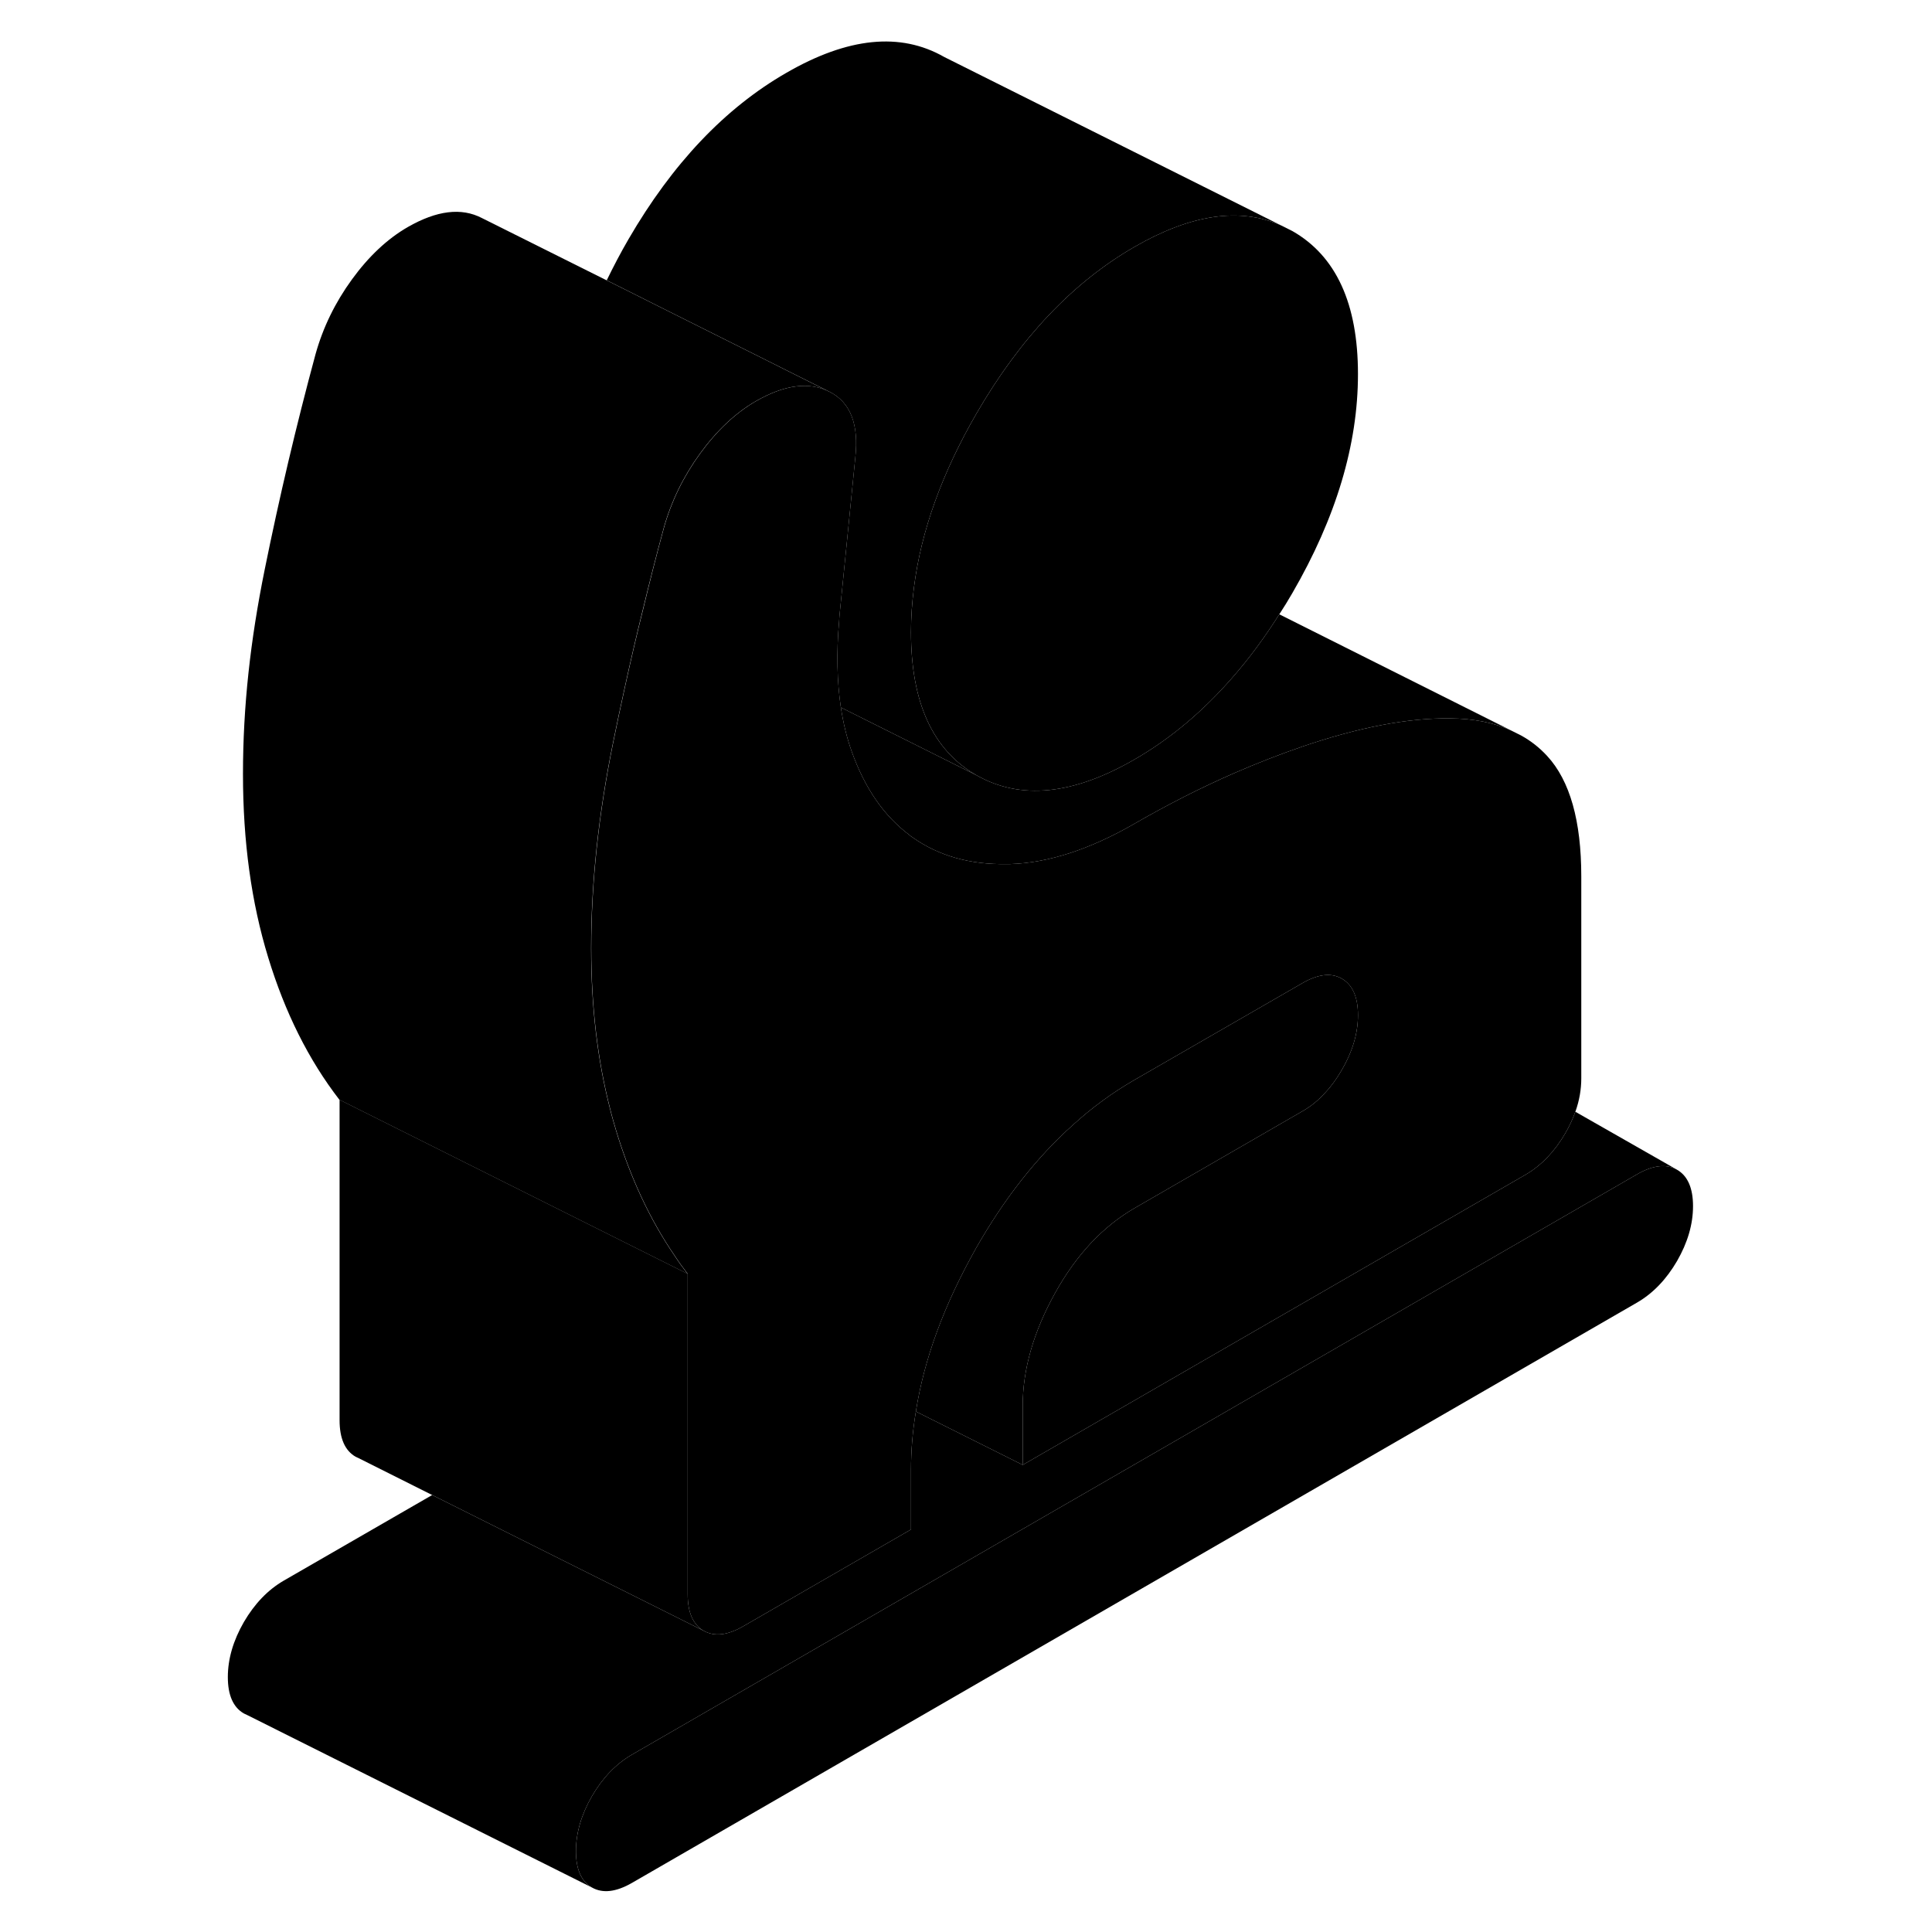 <svg width="48" height="48" viewBox="0 0 89 111" class="pr-icon-iso-duotone-secondary"
     xmlns="http://www.w3.org/2000/svg" stroke-width="1px" stroke-linecap="round" stroke-linejoin="round">
    <path d="M86.27 69.294C86.27 70.344 85.96 71.394 85.35 72.454C84.73 73.514 83.97 74.304 83.06 74.834L25.3 108.184C24.39 108.704 23.63 108.794 23.01 108.444C22.4 108.094 22.09 107.394 22.09 106.354C22.09 105.314 22.4 104.254 23.01 103.194C23.63 102.134 24.39 101.344 25.3 100.814L83.06 67.464C83.97 66.944 84.73 66.854 85.35 67.204C85.96 67.554 86.27 68.254 86.27 69.294Z" class="pr-icon-iso-duotone-primary-stroke" stroke-linejoin="round"/>
    <path d="M67.02 21.494C67.02 25.544 65.76 29.744 63.25 34.074C63.01 34.494 62.76 34.894 62.5 35.294C61.66 36.624 60.76 37.844 59.8 38.934C58.1 40.884 56.23 42.454 54.18 43.634C50.65 45.674 47.63 45.974 45.11 44.544C42.6 43.114 41.34 40.374 41.34 36.314C41.34 35.464 41.4 34.614 41.51 33.754C41.92 30.504 43.13 27.164 45.11 23.744C47.63 19.404 50.65 16.214 54.18 14.184C57.42 12.314 60.23 11.894 62.61 12.954L63.25 13.274C65.76 14.704 67.02 17.444 67.02 21.494Z" class="pr-icon-iso-duotone-primary-stroke" stroke-linejoin="round"/>
    <path d="M36.68 22.524C35.5 21.914 34.09 22.094 32.43 23.044C31.25 23.724 30.18 24.734 29.22 26.054C28.26 27.374 27.56 28.804 27.13 30.344C26.71 31.884 26.32 33.424 25.95 34.954C25.57 36.484 25.22 37.994 24.89 39.504C24.65 40.574 24.43 41.644 24.21 42.714C23.38 46.804 22.96 50.734 22.96 54.474C22.96 57.814 23.32 60.874 24.04 63.684C24.15 64.134 24.28 64.574 24.41 65.014C25.23 67.694 26.34 70.074 27.75 72.134C27.98 72.494 28.24 72.844 28.5 73.184L8.5 63.184C6.73 60.894 5.37 58.164 4.41 55.014C3.44 51.854 2.96 48.344 2.96 44.474C2.96 40.604 3.38 36.804 4.21 32.714C5.04 28.614 6.01 24.484 7.13 20.344C7.56 18.804 8.26 17.374 9.22 16.054C10.18 14.734 11.25 13.724 12.43 13.044C14.09 12.094 15.5 11.914 16.68 12.524L23.85 16.104L36.68 22.524Z" class="pr-icon-iso-duotone-primary-stroke" stroke-linejoin="round"/>
    <path d="M29.43 93.694L20.67 89.314L13.83 85.894L9.62 83.784L9.43 83.694C8.82 83.344 8.51 82.644 8.51 81.594V63.184L28.51 73.184V91.594C28.51 92.644 28.82 93.344 29.43 93.694Z" class="pr-icon-iso-duotone-primary-stroke" stroke-linejoin="round"/>
    <path d="M62.609 12.954C60.229 11.894 57.419 12.314 54.179 14.184C50.649 16.214 47.629 19.404 45.109 23.744C43.129 27.164 41.919 30.504 41.509 33.754C41.399 34.614 41.339 35.464 41.339 36.314C41.339 40.374 42.599 43.114 45.109 44.544L37.309 40.644C37.089 39.154 37.049 37.504 37.209 35.694C37.219 35.524 37.229 35.354 37.249 35.184L37.659 31.104L38.139 26.294C38.349 24.394 37.869 23.134 36.689 22.524L23.859 16.104C24.239 15.324 24.649 14.534 25.109 13.744C27.629 9.404 30.649 6.214 34.179 4.184C37.709 2.144 40.729 1.834 43.249 3.274L62.609 12.954Z" class="pr-icon-iso-duotone-primary-stroke" stroke-linejoin="round"/>
    <path d="M75.83 41.974C74.83 41.514 73.66 41.284 72.31 41.274C69.9 41.244 67.079 41.784 63.849 42.884C62.51 43.344 61.179 43.864 59.849 44.444C57.959 45.274 56.07 46.234 54.18 47.324C51.61 48.804 49.23 49.574 47.04 49.644H46.849C44.739 49.684 42.93 49.174 41.42 48.104C41.36 48.064 41.3 48.024 41.25 47.974C39.78 46.874 38.68 45.274 37.93 43.164C37.65 42.384 37.45 41.544 37.31 40.644L45.11 44.544C47.63 45.974 50.65 45.674 54.18 43.634C56.23 42.454 58.1 40.884 59.8 38.934C60.76 37.844 61.66 36.624 62.5 35.294L75.83 41.974Z" class="pr-icon-iso-duotone-primary-stroke" stroke-linejoin="round"/>
    <path d="M79.85 50.354V61.954C79.85 62.594 79.74 63.234 79.51 63.874C79.36 64.284 79.17 64.704 78.93 65.114C78.31 66.174 77.55 66.964 76.64 67.494L47.76 84.164V80.754C47.76 78.674 48.38 76.524 49.61 74.304C50.23 73.184 50.93 72.214 51.7 71.394C52.46 70.594 53.28 69.934 54.18 69.414L63.81 63.854C64.31 63.574 64.76 63.204 65.16 62.754C65.51 62.384 65.81 61.954 66.09 61.474C66.71 60.414 67.02 59.364 67.02 58.324C67.02 57.284 66.71 56.584 66.09 56.224C65.48 55.874 64.72 55.964 63.81 56.494L54.18 62.044C52.93 62.764 51.75 63.624 50.64 64.634C48.55 66.504 46.69 68.874 45.07 71.724C44.16 73.344 43.41 74.934 42.83 76.514C42.26 78.064 41.86 79.584 41.62 81.094C41.43 82.234 41.34 83.354 41.34 84.464V87.874L31.72 93.424C30.81 93.954 30.05 94.044 29.43 93.694C28.82 93.344 28.51 92.644 28.51 91.594V73.184C28.25 72.844 27.99 72.494 27.76 72.134C26.35 70.074 25.24 67.694 24.42 65.014C24.29 64.574 24.16 64.134 24.05 63.684C23.33 60.874 22.97 57.814 22.97 54.474C22.97 50.734 23.39 46.804 24.22 42.714C24.44 41.644 24.66 40.574 24.9 39.504C25.23 37.994 25.58 36.484 25.96 34.964C26.33 33.424 26.72 31.884 27.14 30.344C27.57 28.804 28.27 27.374 29.23 26.054C30.19 24.734 31.26 23.724 32.44 23.044C34.1 22.094 35.51 21.914 36.69 22.524C37.87 23.134 38.35 24.394 38.14 26.294L37.66 31.104L37.25 35.184C37.23 35.354 37.22 35.524 37.21 35.694C37.05 37.504 37.09 39.154 37.31 40.644C37.45 41.544 37.65 42.384 37.93 43.164C38.68 45.274 39.78 46.874 41.25 47.974C41.3 48.024 41.36 48.064 41.42 48.104C42.93 49.174 44.74 49.684 46.85 49.644H47.04C49.23 49.574 51.61 48.804 54.18 47.324C56.07 46.234 57.96 45.274 59.85 44.444C61.18 43.864 62.51 43.344 63.85 42.884C67.08 41.784 69.9 41.244 72.31 41.274C73.66 41.284 74.83 41.514 75.83 41.974L76.39 42.254C76.95 42.564 77.45 42.954 77.89 43.434C79.2 44.854 79.85 47.164 79.85 50.354Z" class="pr-icon-iso-duotone-primary-stroke" stroke-linejoin="round"/>
    <path d="M67.02 58.324C67.02 59.364 66.71 60.414 66.09 61.474C65.81 61.954 65.51 62.384 65.16 62.754C64.76 63.204 64.31 63.574 63.81 63.854L54.18 69.414C53.28 69.934 52.46 70.594 51.7 71.394C50.93 72.214 50.23 73.184 49.61 74.304C48.38 76.524 47.76 78.674 47.76 80.754V84.164L41.62 81.094C41.86 79.584 42.26 78.064 42.83 76.514C43.41 74.934 44.16 73.344 45.07 71.724C46.69 68.874 48.55 66.504 50.64 64.634C51.75 63.624 52.93 62.764 54.18 62.044L63.81 56.494C64.72 55.964 65.48 55.874 66.09 56.224C66.71 56.584 67.02 57.274 67.02 58.324Z" class="pr-icon-iso-duotone-primary-stroke" stroke-linejoin="round"/>
    <path d="M85.35 67.204C84.73 66.854 83.97 66.944 83.06 67.464L25.3 100.814C24.39 101.344 23.63 102.134 23.01 103.194C22.4 104.254 22.09 105.304 22.09 106.354C22.09 107.404 22.4 108.094 23.01 108.444L3.2 98.534L3.01 98.444C2.4 98.094 2.09 97.394 2.09 96.354C2.09 95.314 2.4 94.254 3.01 93.194C3.63 92.134 4.39 91.344 5.3 90.814L13.83 85.894L20.67 89.314L29.43 93.694C30.05 94.044 30.81 93.954 31.72 93.424L41.34 87.874V84.464C41.34 83.354 41.43 82.234 41.62 81.094L47.76 84.164L76.64 67.494C77.55 66.964 78.31 66.174 78.93 65.114C79.17 64.704 79.36 64.284 79.51 63.874L85.35 67.204Z" class="pr-icon-iso-duotone-primary-stroke" stroke-linejoin="round"/>
</svg>